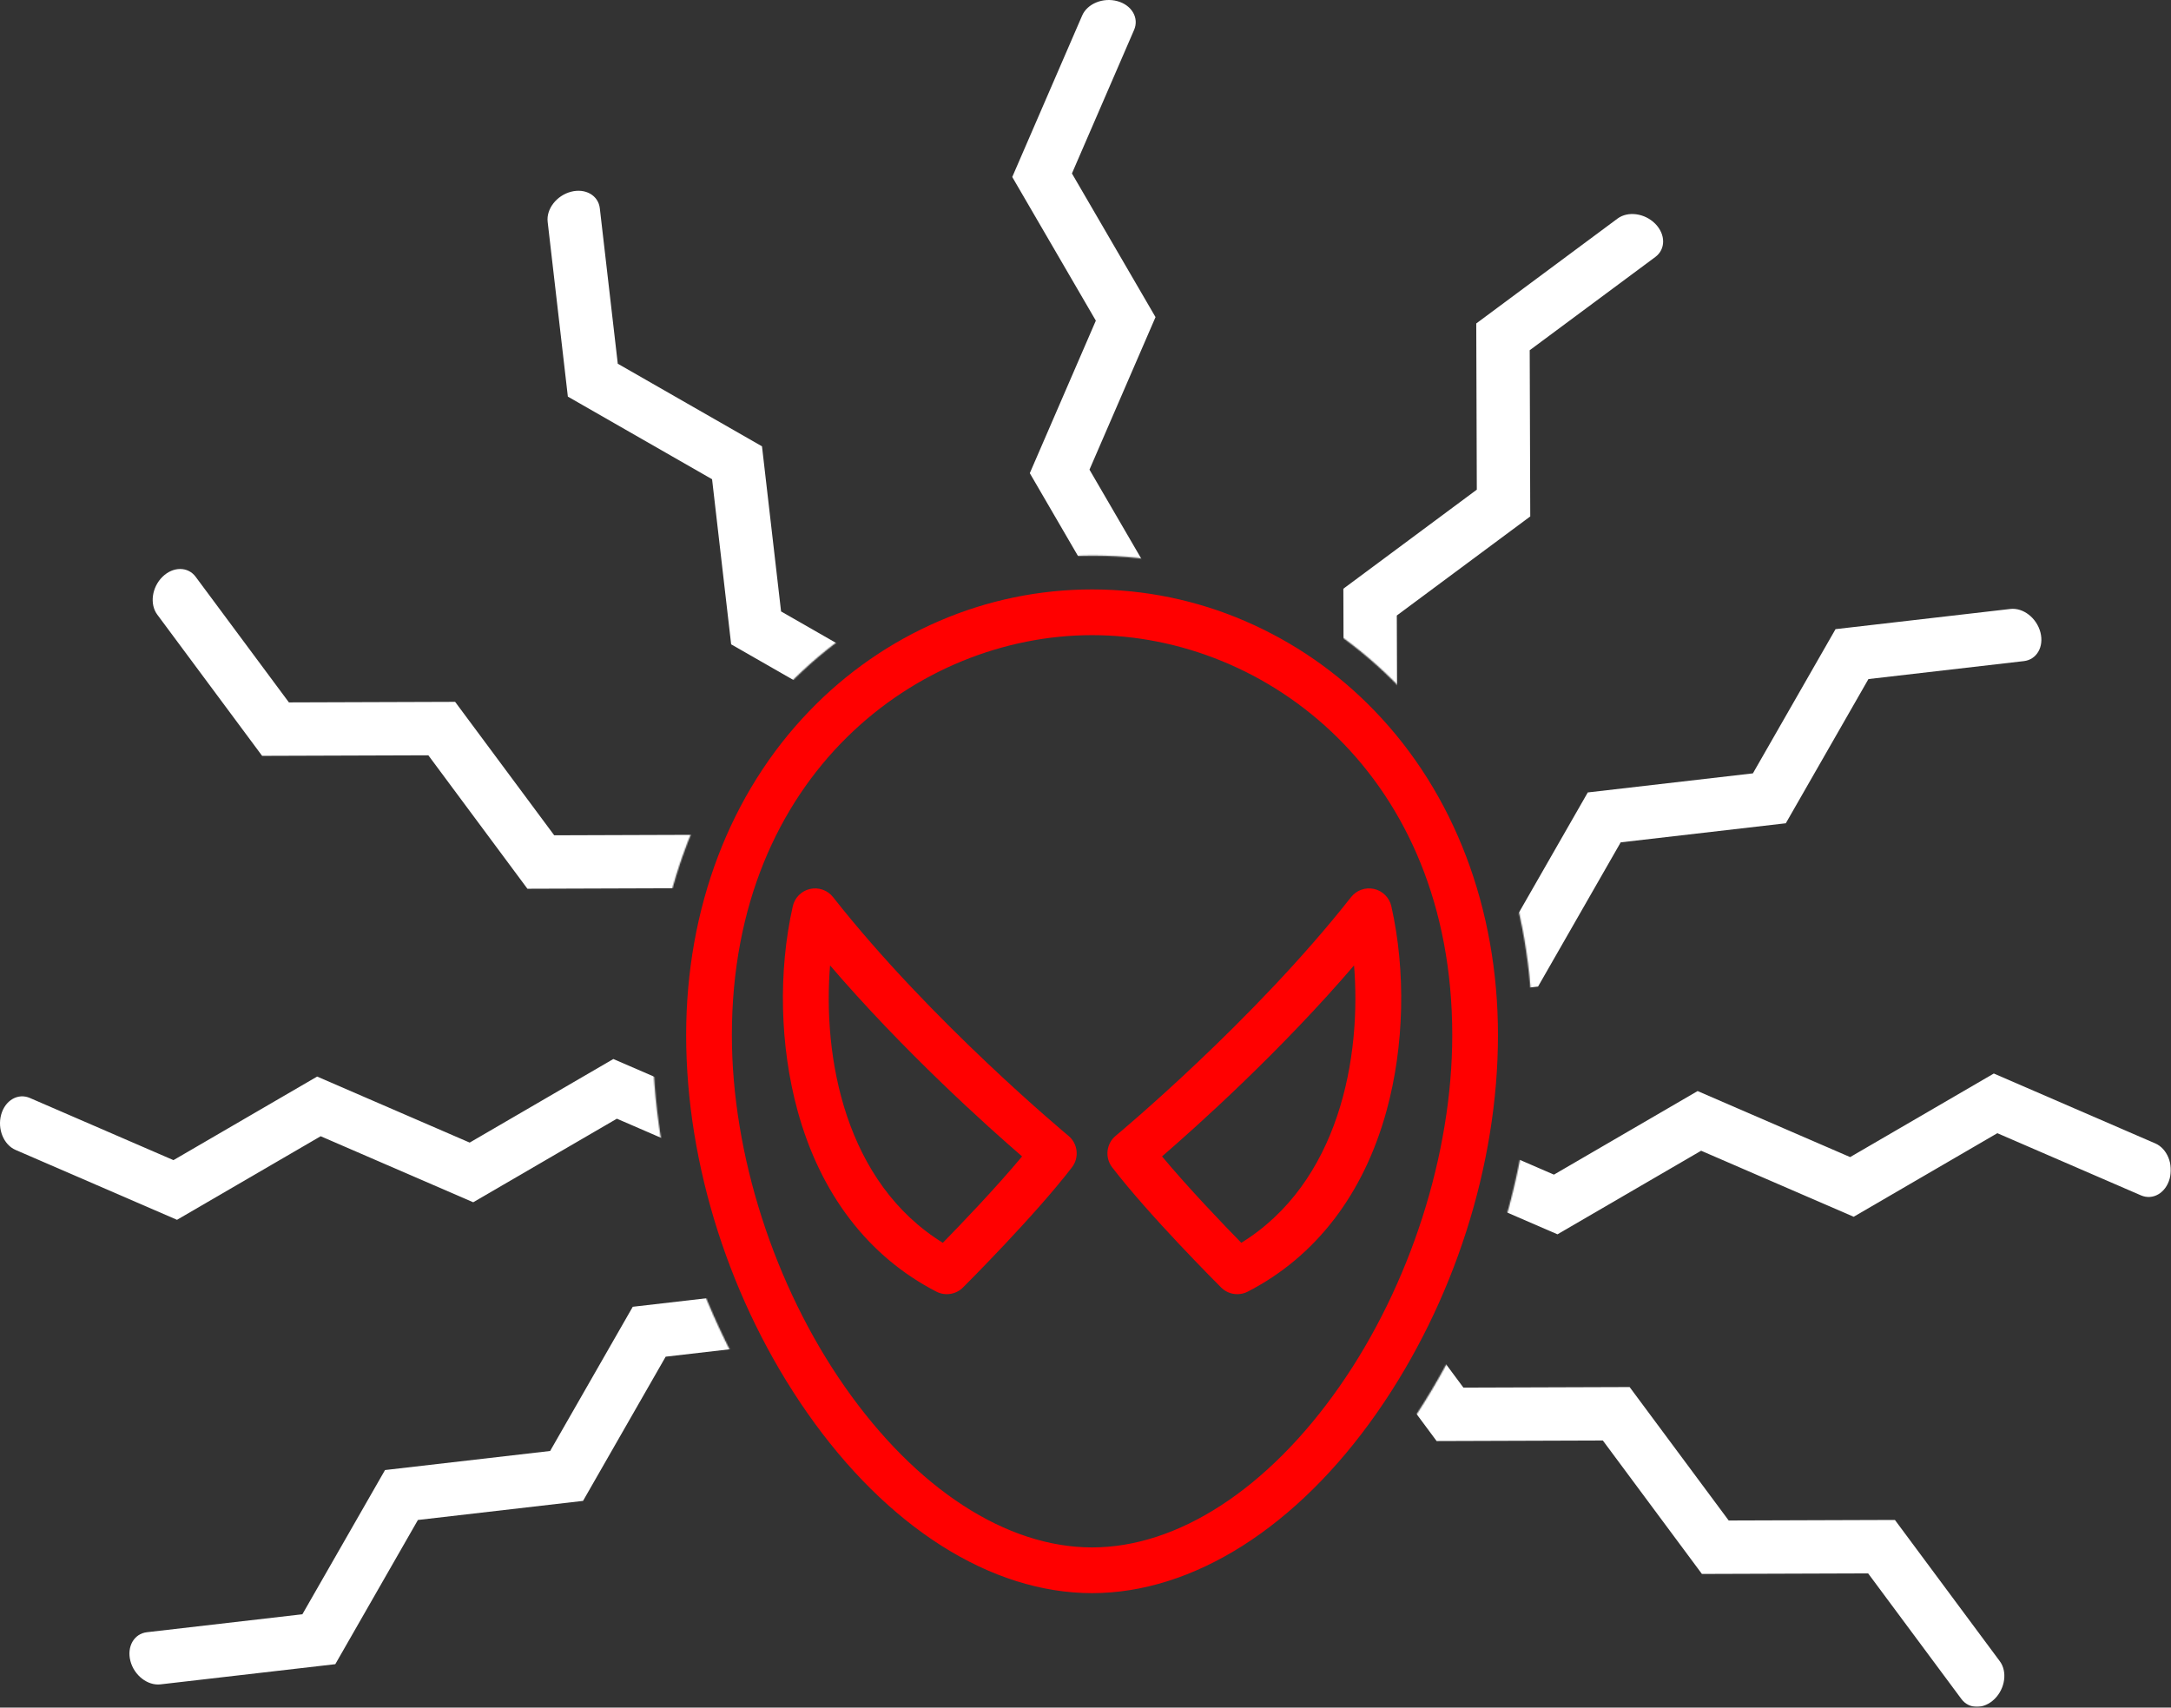 <svg width="1734" height="1364" viewBox="0 0 1734 1364" fill="none" xmlns="http://www.w3.org/2000/svg">
<rect x="0" y="0" width="1734" height="1364" fill="#333333" stroke="none"/>
<g clip-path="url(#clip0_898_2)">
<path d="M1097.37 568.492C1068.05 537.957 1032.9 513.6 994.018 496.857C955.566 480.253 914.125 471.688 872.241 471.688C830.358 471.688 788.917 480.253 750.465 496.857C711.579 513.601 676.437 537.957 647.11 568.492C583.781 634.101 548.907 725.845 548.907 826.826C548.907 930.363 584.063 1040.1 645.364 1127.9C709.162 1219.28 791.858 1271.69 872.242 1271.69C952.627 1271.69 1035.32 1219.28 1099.12 1127.9C1160.42 1040.1 1195.58 930.365 1195.58 826.828C1195.58 725.845 1160.7 634.101 1097.37 568.492ZM1070.6 1107.99C1013.4 1189.92 941.101 1236.91 872.242 1236.91C803.383 1236.91 731.084 1189.92 673.882 1107.99C617.406 1027.1 583.689 921.989 583.689 826.826C583.689 618.748 732.359 506.471 872.242 506.471C1012.13 506.471 1160.8 618.748 1160.8 826.826C1160.8 921.989 1127.08 1027.1 1070.6 1107.99Z" fill="#FF0000" stroke="#FF0000" stroke-width="1.739" stroke-miterlimit="6.957"/>
<path d="M852.795 907.899C851.705 906.998 742.83 816.591 664.698 717.142C662.666 714.556 659.943 712.599 656.844 711.498C653.744 710.397 650.397 710.198 647.189 710.923C643.981 711.648 641.044 713.268 638.72 715.594C636.395 717.921 634.778 720.859 634.056 724.067C622.353 776.066 623.74 835.447 637.861 886.984C656.053 953.368 694.24 1003.15 748.3 1030.96C751.573 1032.64 755.295 1033.24 758.932 1032.67C762.568 1032.11 765.931 1030.4 768.536 1027.8C770.867 1025.48 825.964 970.405 855.512 931.888C858.253 928.316 859.502 923.82 858.995 919.345C858.489 914.871 856.266 910.768 852.795 907.899ZM753.192 993.833C674.355 945.579 655.632 844.801 662.291 769.026C722.289 839.246 789.651 899.521 817.571 923.62C796.312 949.194 767.682 979.015 753.192 993.833Z" fill="#FF0000" stroke="#FF0000" stroke-width="1.739" stroke-miterlimit="6.957"/>
<path d="M1110.43 724.068C1109.71 720.86 1108.09 717.922 1105.76 715.595C1103.44 713.269 1100.5 711.649 1097.3 710.924C1094.09 710.199 1090.74 710.398 1087.64 711.499C1084.54 712.6 1081.82 714.557 1079.79 717.143C1001.73 816.494 892.781 906.998 891.689 907.901C888.22 910.77 885.998 914.873 885.491 919.347C884.984 923.82 886.232 928.316 888.971 931.889C918.519 970.405 973.614 1025.48 975.947 1027.8C978.552 1030.4 981.914 1032.11 985.55 1032.67C989.186 1033.24 992.909 1032.64 996.181 1030.96C1050.24 1003.15 1088.43 953.367 1106.62 886.984C1120.74 835.449 1122.13 776.068 1110.43 724.068ZM991.291 993.835C976.806 979.021 948.178 949.204 926.914 923.621C954.827 899.527 1022.19 839.254 1082.19 769.028C1088.85 844.804 1070.13 945.581 991.291 993.835Z" fill="#FF0000" stroke="#FF0000" stroke-width="1.739" stroke-miterlimit="6.957"/>
<mask id="mask0_898_2" style="mask-type:luminance" maskUnits="userSpaceOnUse" x="-90" y="-58" width="1884" height="1924">
<path d="M-80.351 -57.413L-89.463 1856.38L1784.84 1865.3L1793.95 -48.489L-80.351 -57.413ZM1120.94 1145.21C1051.36 1243.87 960.017 1300.21 870.358 1299.78C780.689 1299.35 689.9 1242.15 621.262 1142.83C557.203 1050.14 520.754 934.38 521.273 825.252C521.789 716.973 559.928 618.503 628.655 547.98C660.718 514.92 699.075 488.612 741.464 470.606C783.496 452.697 828.746 443.571 874.434 443.789C920.121 444.006 965.282 453.563 1007.14 471.871C1049.36 490.28 1087.46 516.952 1119.21 550.316C1187.26 621.49 1224.46 720.319 1223.95 828.597C1223.43 937.726 1185.88 1053.13 1120.94 1145.21Z" fill="white"/>
</mask>
<g mask="url(#mask0_898_2)">
<path d="M875.439 867.814C872.573 867.988 869.697 867.688 866.928 866.928C855.472 863.765 849.519 853.499 853.632 843.998L903.287 729.299L836.527 614.541L889.271 492.708L822.512 377.959L875.257 256.129L808.497 141.379L864.334 12.41C868.448 2.908 881.069 -2.23 892.525 0.933C903.981 4.096 909.934 14.362 905.82 23.863L856.166 138.555L922.926 253.305L870.18 375.135L936.94 489.884L884.194 611.717L950.954 726.475L895.12 855.451C892.017 862.618 884.072 867.302 875.439 867.814Z" fill="white"/>
<path d="M874.742 912.44C872.346 914.023 869.706 915.202 866.928 915.928C855.425 918.917 845.137 913.003 843.948 902.718L829.601 778.558L714.406 712.555L699.168 580.673L583.978 514.677L568.741 382.796L453.551 316.799L437.422 177.191C436.234 166.905 444.595 156.145 456.098 153.157C467.601 150.167 477.889 156.081 479.077 166.366L493.421 290.52L608.612 356.516L623.848 488.397L739.038 554.393L754.275 686.276L869.471 752.279L885.604 891.893C886.501 899.651 881.962 907.68 874.742 912.44Z" fill="white"/>
<path d="M871.95 909.001C870.668 911.57 868.971 913.91 866.928 915.928C858.461 924.269 846.593 924.291 840.422 915.978L765.917 815.626L633.153 816.063L554.015 709.469L421.26 709.91L342.124 603.316L209.368 603.757L125.596 490.916C119.424 482.602 121.285 469.103 129.753 460.764C138.22 452.424 150.087 452.401 156.258 460.715L230.757 561.062L363.513 560.622L442.649 667.215L575.404 666.774L654.541 773.37L787.305 772.933L871.084 885.775C875.739 892.046 875.824 901.269 871.95 909.001Z" fill="white"/>
<path d="M867.814 907.417C867.988 910.283 867.688 913.158 866.928 915.928C863.765 927.384 853.499 933.337 843.998 929.224L729.299 879.569L614.541 946.329L492.708 893.585L377.959 960.344L256.129 907.599L141.379 974.359L12.41 918.522C2.908 914.408 -2.23 901.787 0.933 890.331C4.096 878.875 14.362 872.922 23.863 877.036L138.555 926.69L253.305 859.93L375.135 912.675L489.884 845.916L611.717 898.661L726.475 831.901L855.451 887.736C862.618 890.839 867.302 898.784 867.814 907.417Z" fill="white"/>
<path d="M863.44 908.115C865.023 910.51 866.202 913.15 866.928 915.928C869.917 927.431 864.003 937.72 853.718 938.908L729.558 953.255L663.555 1068.45L531.673 1083.69L465.677 1198.88L333.796 1214.12L267.799 1329.31L128.191 1345.43C117.905 1346.62 107.145 1338.26 104.157 1326.76C101.167 1315.26 107.081 1304.97 117.366 1303.78L241.52 1289.44L307.516 1174.24L439.397 1159.01L505.393 1043.82L637.276 1028.58L703.279 913.386L842.893 897.252C850.651 896.356 858.68 900.894 863.44 908.115Z" fill="white"/>
<path d="M850.906 908.856C852.188 906.287 853.885 903.946 855.928 901.928C864.395 893.588 876.263 893.565 882.434 901.878L956.939 1002.23L1089.7 1001.79L1168.84 1108.39L1301.6 1107.95L1380.73 1214.54L1513.49 1214.1L1597.26 1326.94C1603.43 1335.25 1601.57 1348.75 1593.1 1357.09C1584.64 1365.43 1572.77 1365.46 1566.6 1357.14L1492.1 1256.79L1359.34 1257.23L1280.21 1150.64L1147.45 1151.08L1068.31 1044.49L935.551 1044.92L851.772 932.081C847.117 925.811 847.032 916.588 850.906 908.856Z" fill="white"/>
<path d="M866.042 924.439C865.868 921.573 866.168 918.697 866.928 915.928C870.091 904.472 880.357 898.519 889.858 902.632L1004.56 952.287L1119.32 885.527L1241.15 938.271L1355.9 871.511L1477.73 924.257L1592.48 857.497L1721.45 913.333C1730.95 917.447 1736.09 930.069 1732.92 941.525C1729.76 952.981 1719.49 958.934 1709.99 954.82L1595.3 905.166L1480.55 971.926L1358.72 919.18L1243.97 985.94L1122.14 933.194L1007.38 999.954L878.405 944.12C871.238 941.017 866.553 933.072 866.042 924.439Z" fill="white"/>
<path d="M870.416 923.742C868.833 921.346 867.654 918.706 866.928 915.928C863.939 904.425 869.853 894.137 880.138 892.948L1004.3 878.601L1070.3 763.406L1202.18 748.168L1268.18 632.978L1400.06 617.741L1466.06 502.551L1605.67 486.422C1615.95 485.234 1626.71 493.595 1629.7 505.098C1632.69 516.601 1626.77 526.889 1616.49 528.077L1492.34 542.421L1426.34 657.612L1294.46 672.848L1228.46 788.039L1096.58 803.276L1030.58 918.471L890.963 934.604C883.205 935.501 875.176 930.962 870.416 923.742Z" fill="white"/>
<path d="M873.856 920.95C871.287 919.668 868.946 917.971 866.928 915.928C858.588 907.461 858.565 895.593 866.878 889.422L967.23 814.917L966.793 682.153L1073.39 603.015L1072.95 470.26L1179.54 391.124L1179.1 258.368L1291.94 174.596C1300.25 168.424 1313.75 170.285 1322.09 178.753C1330.43 187.22 1330.46 199.087 1322.14 205.258L1221.79 279.757L1222.23 412.513L1115.64 491.649L1116.08 624.404L1009.49 703.542L1009.92 836.305L897.081 920.084C890.811 924.739 881.588 924.824 873.856 920.95Z" fill="white"/>
</g>
</g>
<defs>
<clipPath id="clip0_898_2">
<rect width="1733.86" height="1363.36" fill="white"/>
</clipPath>
</defs>
</svg>

